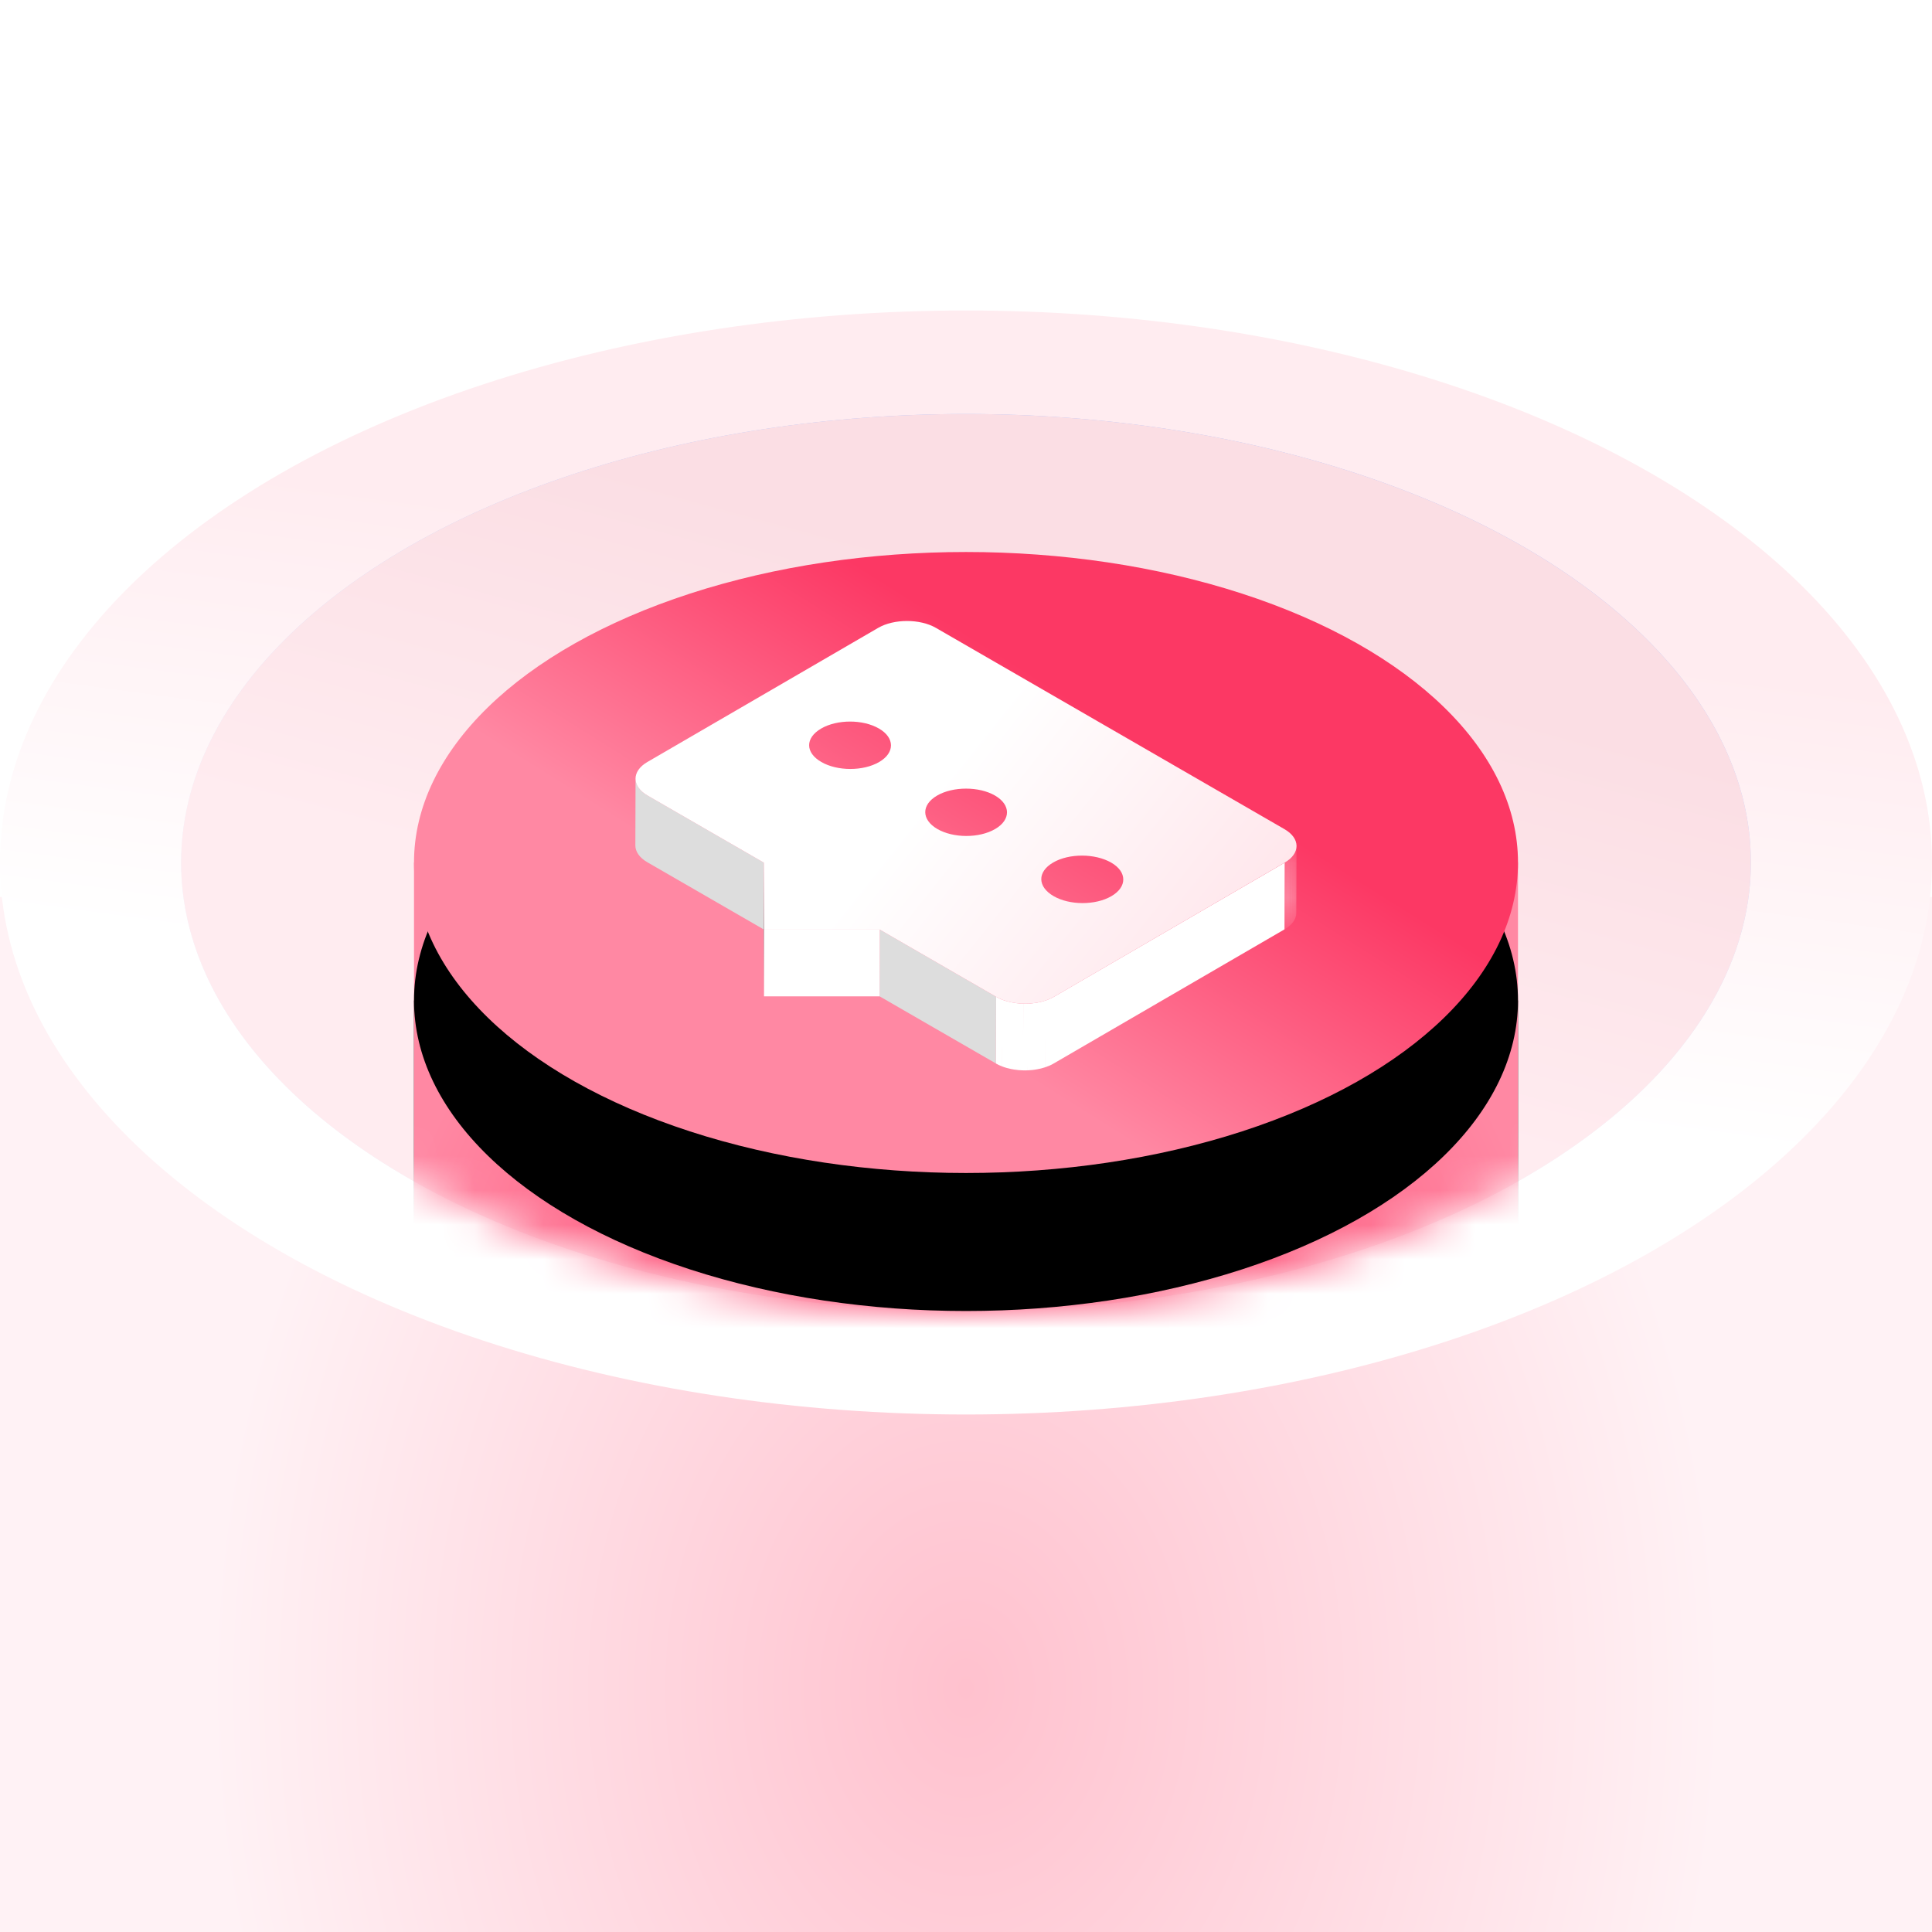 <?xml version="1.0" encoding="UTF-8"?>
<svg width="56px" height="56px" viewBox="0 0 56 56" version="1.1" xmlns="http://www.w3.org/2000/svg" xmlns:xlink="http://www.w3.org/1999/xlink">
    <title>插画2</title>
    <defs>
        <radialGradient cx="50%" cy="76.491%" fx="50%" fy="76.491%" r="94.007%" gradientTransform="translate(0.5,0.765),scale(0.536,1),rotate(-90),scale(1,0.772),translate(-0.5,-0.765)" id="radialGradient-1">
            <stop stop-color="#FFC1CE" offset="0%"></stop>
            <stop stop-color="#FFF2F5" offset="100%"></stop>
        </radialGradient>
        <linearGradient x1="50%" y1="66.327%" x2="59.767%" y2="25.495%" id="linearGradient-2">
            <stop stop-color="#FFFFFF" offset="0%"></stop>
            <stop stop-color="#FFECF0" offset="100%"></stop>
        </linearGradient>
        <linearGradient x1="52.833%" y1="66.327%" x2="75.564%" y2="11.952%" id="linearGradient-3">
            <stop stop-color="#EFF5FE" offset="0%"></stop>
            <stop stop-color="#A7BDFA" offset="100%"></stop>
        </linearGradient>
        <linearGradient x1="52.833%" y1="66.327%" x2="71.617%" y2="26.883%" id="linearGradient-4">
            <stop stop-color="#FFECF0" offset="0%"></stop>
            <stop stop-color="#FBDEE4" offset="100%"></stop>
        </linearGradient>
        <ellipse id="path-5" cx="22.75" cy="13" rx="22.75" ry="13"></ellipse>
        <radialGradient cx="50%" cy="88.195%" fx="50%" fy="88.195%" r="100%" gradientTransform="translate(0.5,0.882),scale(0.531,1),rotate(-90),translate(-0.5,-0.882)" id="radialGradient-7">
            <stop stop-color="#FC3864" offset="0%"></stop>
            <stop stop-color="#FF88A3" offset="100%"></stop>
        </radialGradient>
        <rect id="path-8" x="6.75" y="13" width="32" height="17"></rect>
        <filter x="-34.4%" y="-41.2%" width="168.8%" height="229.4%" filterUnits="objectBoundingBox" id="filter-9">
            <feOffset dx="0" dy="4" in="SourceAlpha" result="shadowOffsetOuter1"></feOffset>
            <feGaussianBlur stdDeviation="3" in="shadowOffsetOuter1" result="shadowBlurOuter1"></feGaussianBlur>
            <feColorMatrix values="0 0 0 0 0.988   0 0 0 0 0.22   0 0 0 0 0.392  0 0 0 0.3 0" type="matrix" in="shadowBlurOuter1"></feColorMatrix>
        </filter>
        <linearGradient x1="71.281%" y1="36.586%" x2="38.588%" y2="65.82%" id="linearGradient-10">
            <stop stop-color="#FC3864" offset="0%"></stop>
            <stop stop-color="#FF88A3" offset="100%"></stop>
        </linearGradient>
        <ellipse id="path-11" cx="28" cy="16" rx="16" ry="9"></ellipse>
        <filter x="-34.4%" y="-38.9%" width="168.8%" height="222.2%" filterUnits="objectBoundingBox" id="filter-12">
            <feOffset dx="0" dy="4" in="SourceAlpha" result="shadowOffsetOuter1"></feOffset>
            <feGaussianBlur stdDeviation="3" in="shadowOffsetOuter1" result="shadowBlurOuter1"></feGaussianBlur>
            <feColorMatrix values="0 0 0 0 0.988   0 0 0 0 0.22   0 0 0 0 0.392  0 0 0 0.3 0" type="matrix" in="shadowBlurOuter1"></feColorMatrix>
        </filter>
        <path d="M0.767,0 L0.762,1.934 C0.762,2.109 0.648,2.284 0.419,2.415 L0.425,0.482" id="path-13"></path>
        <path d="M0.767,0 L0.762,1.934 C0.762,2.109 0.648,2.284 0.419,2.415 L0.425,0.482" id="path-15"></path>
        <path d="M0.767,0 L0.762,1.934 C0.762,2.109 0.648,2.284 0.419,2.415 L0.425,0.482" id="path-17"></path>
        <path d="M0.767,0 L0.762,1.934 C0.762,2.109 0.648,2.284 0.419,2.415 L0.425,0.482" id="path-19"></path>
        <path d="M0.767,0 L0.762,1.934 C0.762,2.109 0.648,2.284 0.419,2.415 L0.425,0.482" id="path-21"></path>
        <path d="M0.767,0 L0.762,1.934 C0.762,2.109 0.648,2.284 0.419,2.415 L0.425,0.482" id="path-23"></path>
        <path d="M0.767,0 L0.762,1.934 C0.762,2.109 0.648,2.284 0.419,2.415 L0.425,0.482" id="path-25"></path>
        <path d="M0.767,0 L0.762,1.934 C0.762,2.109 0.648,2.284 0.419,2.415 L0.425,0.482" id="path-27"></path>
        <linearGradient x1="43.955%" y1="47.034%" x2="113.776%" y2="79.37%" id="linearGradient-29">
            <stop stop-color="#FFFFFF" offset="0%"></stop>
            <stop stop-color="#FFDEE5" offset="100%"></stop>
        </linearGradient>
    </defs>
    <g id="7.0资产门户" stroke="none" stroke-width="1" fill="none" fill-rule="evenodd">
        <g id="资产门户：首页" transform="translate(-503, -940)">
            <g id="插画2" transform="translate(503, 940)">
                <rect id="矩形" x="0" y="0" width="56" height="56"></rect>
                <g id="柱子" transform="translate(0, 9)">
                    <rect id="矩形" fill="url(#radialGradient-1)" x="0" y="17" width="56" height="30"></rect>
                    <ellipse id="椭圆形" fill="url(#linearGradient-2)" cx="28" cy="16" rx="28" ry="16"></ellipse>
                    <ellipse id="椭圆形" fill="url(#linearGradient-3)" cx="28" cy="16" rx="22.75" ry="13"></ellipse>
                    <g id="矩形" transform="translate(5.25, 3)">
                        <mask id="mask-6" fill="white">
                            <use xlink:href="#path-5"></use>
                        </mask>
                        <use id="蒙版" fill="url(#linearGradient-4)" xlink:href="#path-5"></use>
                        <g mask="url(#mask-6)">
                            <use fill="black" fill-opacity="1" filter="url(#filter-9)" xlink:href="#path-8"></use>
                            <use fill="url(#radialGradient-7)" fill-rule="evenodd" xlink:href="#path-8"></use>
                        </g>
                    </g>
                    <g id="椭圆形">
                        <use fill="black" fill-opacity="1" filter="url(#filter-12)" xlink:href="#path-11"></use>
                        <use fill="url(#linearGradient-10)" fill-rule="evenodd" xlink:href="#path-11"></use>
                    </g>
                </g>
                <g id="消息" transform="translate(18.416, 18)">
                    <path d="M8.98681661e-06,6.503 L0.006,4.57 C0.005,4.747 0.121,4.925 0.354,5.059 L3.724,7.004 L3.718,8.938 L0.348,6.993 C0.115,6.858 -0.001,6.681 8.98681661e-06,6.503 Z M10.457,10.892 L10.451,12.825 L7.081,10.88 L7.087,8.946 L10.457,10.892 Z" id="形状结合" fill="#DDDDDD"></path>
                    <g id="编组" transform="translate(18.397, 6.523)">
                        <g>
                            <mask id="mask-14" fill="white">
                                <use xlink:href="#path-13"></use>
                            </mask>
                            <g id="Clip-76"></g>
                            <path d="M0.767,-0 L0.761,1.933 C0.761,1.937 0.761,1.941 0.761,1.944 L0.767,0.011 C0.767,0.007 0.767,0.003 0.767,-0" id="Fill-75" fill="#FFFFFF" mask="url(#mask-14)"></path>
                        </g>
                        <g>
                            <mask id="mask-16" fill="white">
                                <use xlink:href="#path-15"></use>
                            </mask>
                            <g id="Clip-78"></g>
                            <path d="M0.767,0.01 L0.761,1.944 C0.761,1.968 0.759,1.99 0.754,2.013 L0.759,0.079 C0.764,0.057 0.766,0.033 0.767,0.01" id="Fill-77" fill="#FFFFFF" mask="url(#mask-16)"></path>
                        </g>
                        <g>
                            <mask id="mask-18" fill="white">
                                <use xlink:href="#path-17"></use>
                            </mask>
                            <g id="Clip-80"></g>
                            <path d="M0.759,0.079 L0.753,2.012 C0.75,2.035 0.743,2.058 0.735,2.08 L0.74,0.147 C0.749,0.124 0.755,0.101 0.759,0.079" id="Fill-79" fill="#FFFFFF" mask="url(#mask-18)"></path>
                        </g>
                        <g>
                            <mask id="mask-20" fill="white">
                                <use xlink:href="#path-19"></use>
                            </mask>
                            <g id="Clip-82"></g>
                            <path d="M0.74,0.146 L0.734,2.08 C0.726,2.103 0.715,2.126 0.703,2.147 L0.708,0.214 C0.721,0.191 0.732,0.169 0.74,0.146" id="Fill-81" fill="#FFFFFF" mask="url(#mask-20)"></path>
                        </g>
                        <g>
                            <mask id="mask-22" fill="white">
                                <use xlink:href="#path-21"></use>
                            </mask>
                            <g id="Clip-84"></g>
                            <path d="M0.708,0.214 L0.702,2.147 C0.689,2.172 0.674,2.196 0.655,2.219 L0.661,0.285 C0.679,0.261 0.695,0.238 0.708,0.214" id="Fill-83" fill="#FFFFFF" mask="url(#mask-22)"></path>
                        </g>
                        <g>
                            <mask id="mask-24" fill="white">
                                <use xlink:href="#path-23"></use>
                            </mask>
                            <g id="Clip-86"></g>
                            <path d="M0.661,0.285 L0.655,2.218 C0.633,2.246 0.61,2.272 0.582,2.298 L0.587,0.363 C0.614,0.338 0.639,0.312 0.661,0.285" id="Fill-85" fill="#FFFFFF" mask="url(#mask-24)"></path>
                        </g>
                        <g>
                            <mask id="mask-26" fill="white">
                                <use xlink:href="#path-25"></use>
                            </mask>
                            <g id="Clip-88"></g>
                            <path d="M0.587,0.363 L0.581,2.297 C0.54,2.336 0.49,2.373 0.433,2.407 L0.439,0.474 C0.496,0.439 0.546,0.403 0.587,0.363" id="Fill-87" fill="#FFFFFF" mask="url(#mask-26)"></path>
                        </g>
                        <g>
                            <mask id="mask-28" fill="white">
                                <use xlink:href="#path-27"></use>
                            </mask>
                            <g id="Clip-90"></g>
                            <path d="M0.439,0.473 L0.433,2.407 C0.428,2.411 0.424,2.413 0.419,2.415 L0.425,0.482 C0.43,0.479 0.434,0.476 0.439,0.473" id="Fill-89" fill="#FFFFFF" mask="url(#mask-28)"></path>
                        </g>
                    </g>
                    <polygon id="Fill-129" fill="#9F9FA0" points="3.735 8.946 3.729 10.88 3.718 8.939 3.724 7.004"></polygon>
                    <path d="M7.086,8.946 L7.081,10.88 L3.729,10.88 L3.734,8.946 L7.086,8.946 Z M11.871,12.939 L11.872,12.038 L11.87,12.938 C11.798,12.962 11.723,12.981 11.645,12.994 C11.595,13.004 11.546,13.011 11.493,13.016 C11.449,13.02 11.406,13.022 11.362,13.025 L11.361,12.906 L11.361,13.024 C11.321,13.027 11.28,13.027 11.239,13.025 C11.199,13.025 11.16,13.022 11.121,13.019 C11.083,13.016 11.044,13.011 11.006,13.005 L11.005,12.906 L11.005,13.006 C10.966,13.001 10.926,12.994 10.887,12.985 C10.845,12.977 10.804,12.967 10.763,12.955 C10.715,12.942 10.666,12.925 10.621,12.907 L10.622,12.037 L10.62,12.906 C10.561,12.884 10.504,12.857 10.451,12.826 L10.457,10.892 L10.539,10.935 L10.625,10.973 C10.672,10.992 10.719,11.007 10.769,11.021 C10.81,11.032 10.851,11.043 10.893,11.051 C10.931,11.059 10.97,11.066 11.011,11.072 L11.069,11.079 L11.127,11.085 C11.166,11.088 11.205,11.09 11.244,11.091 L11.241,12.037 L11.245,11.091 L11.306,11.091 L11.366,11.09 C11.412,11.089 11.455,11.087 11.499,11.082 C11.55,11.077 11.601,11.07 11.651,11.061 C11.728,11.046 11.803,11.029 11.875,11.005 C11.968,10.975 12.054,10.937 12.133,10.892 L18.822,7.004 L18.816,8.938 L12.127,12.825 C12.05,12.872 11.962,12.908 11.871,12.939 Z" id="形状结合" fill="#FFFFFF"></path>
                    <path d="M8.713,0.2 L18.816,6.034 C19.279,6.301 19.282,6.738 18.822,7.004 L12.133,10.892 C11.674,11.159 10.919,11.159 10.457,10.892 L7.087,8.946 L3.735,8.946 L3.724,7.004 L0.354,5.059 C-0.109,4.792 -0.111,4.354 0.348,4.087 L7.037,0.2 C7.496,-0.067 8.252,-0.067 8.713,0.2 Z M12.111,7 C11.644,7.271 11.654,7.704 12.124,7.975 C12.586,8.242 13.334,8.246 13.8,7.975 C14.259,7.708 14.257,7.271 13.794,7.004 C13.324,6.733 12.57,6.733 12.111,7 Z M8.748,5.059 C8.282,5.329 8.292,5.762 8.754,6.029 C9.215,6.296 9.964,6.301 10.43,6.029 C10.889,5.762 10.886,5.326 10.424,5.059 C9.962,4.792 9.207,4.792 8.748,5.059 Z M5.386,3.117 C4.919,3.389 4.921,3.817 5.391,4.087 C5.853,4.354 6.601,4.359 7.067,4.087 C7.526,3.821 7.523,3.384 7.061,3.117 C6.592,2.845 5.845,2.85 5.386,3.117 Z" id="形状结合" fill="url(#linearGradient-29)" fill-rule="nonzero"></path>
                </g>
            </g>
        </g>
    </g>
</svg>